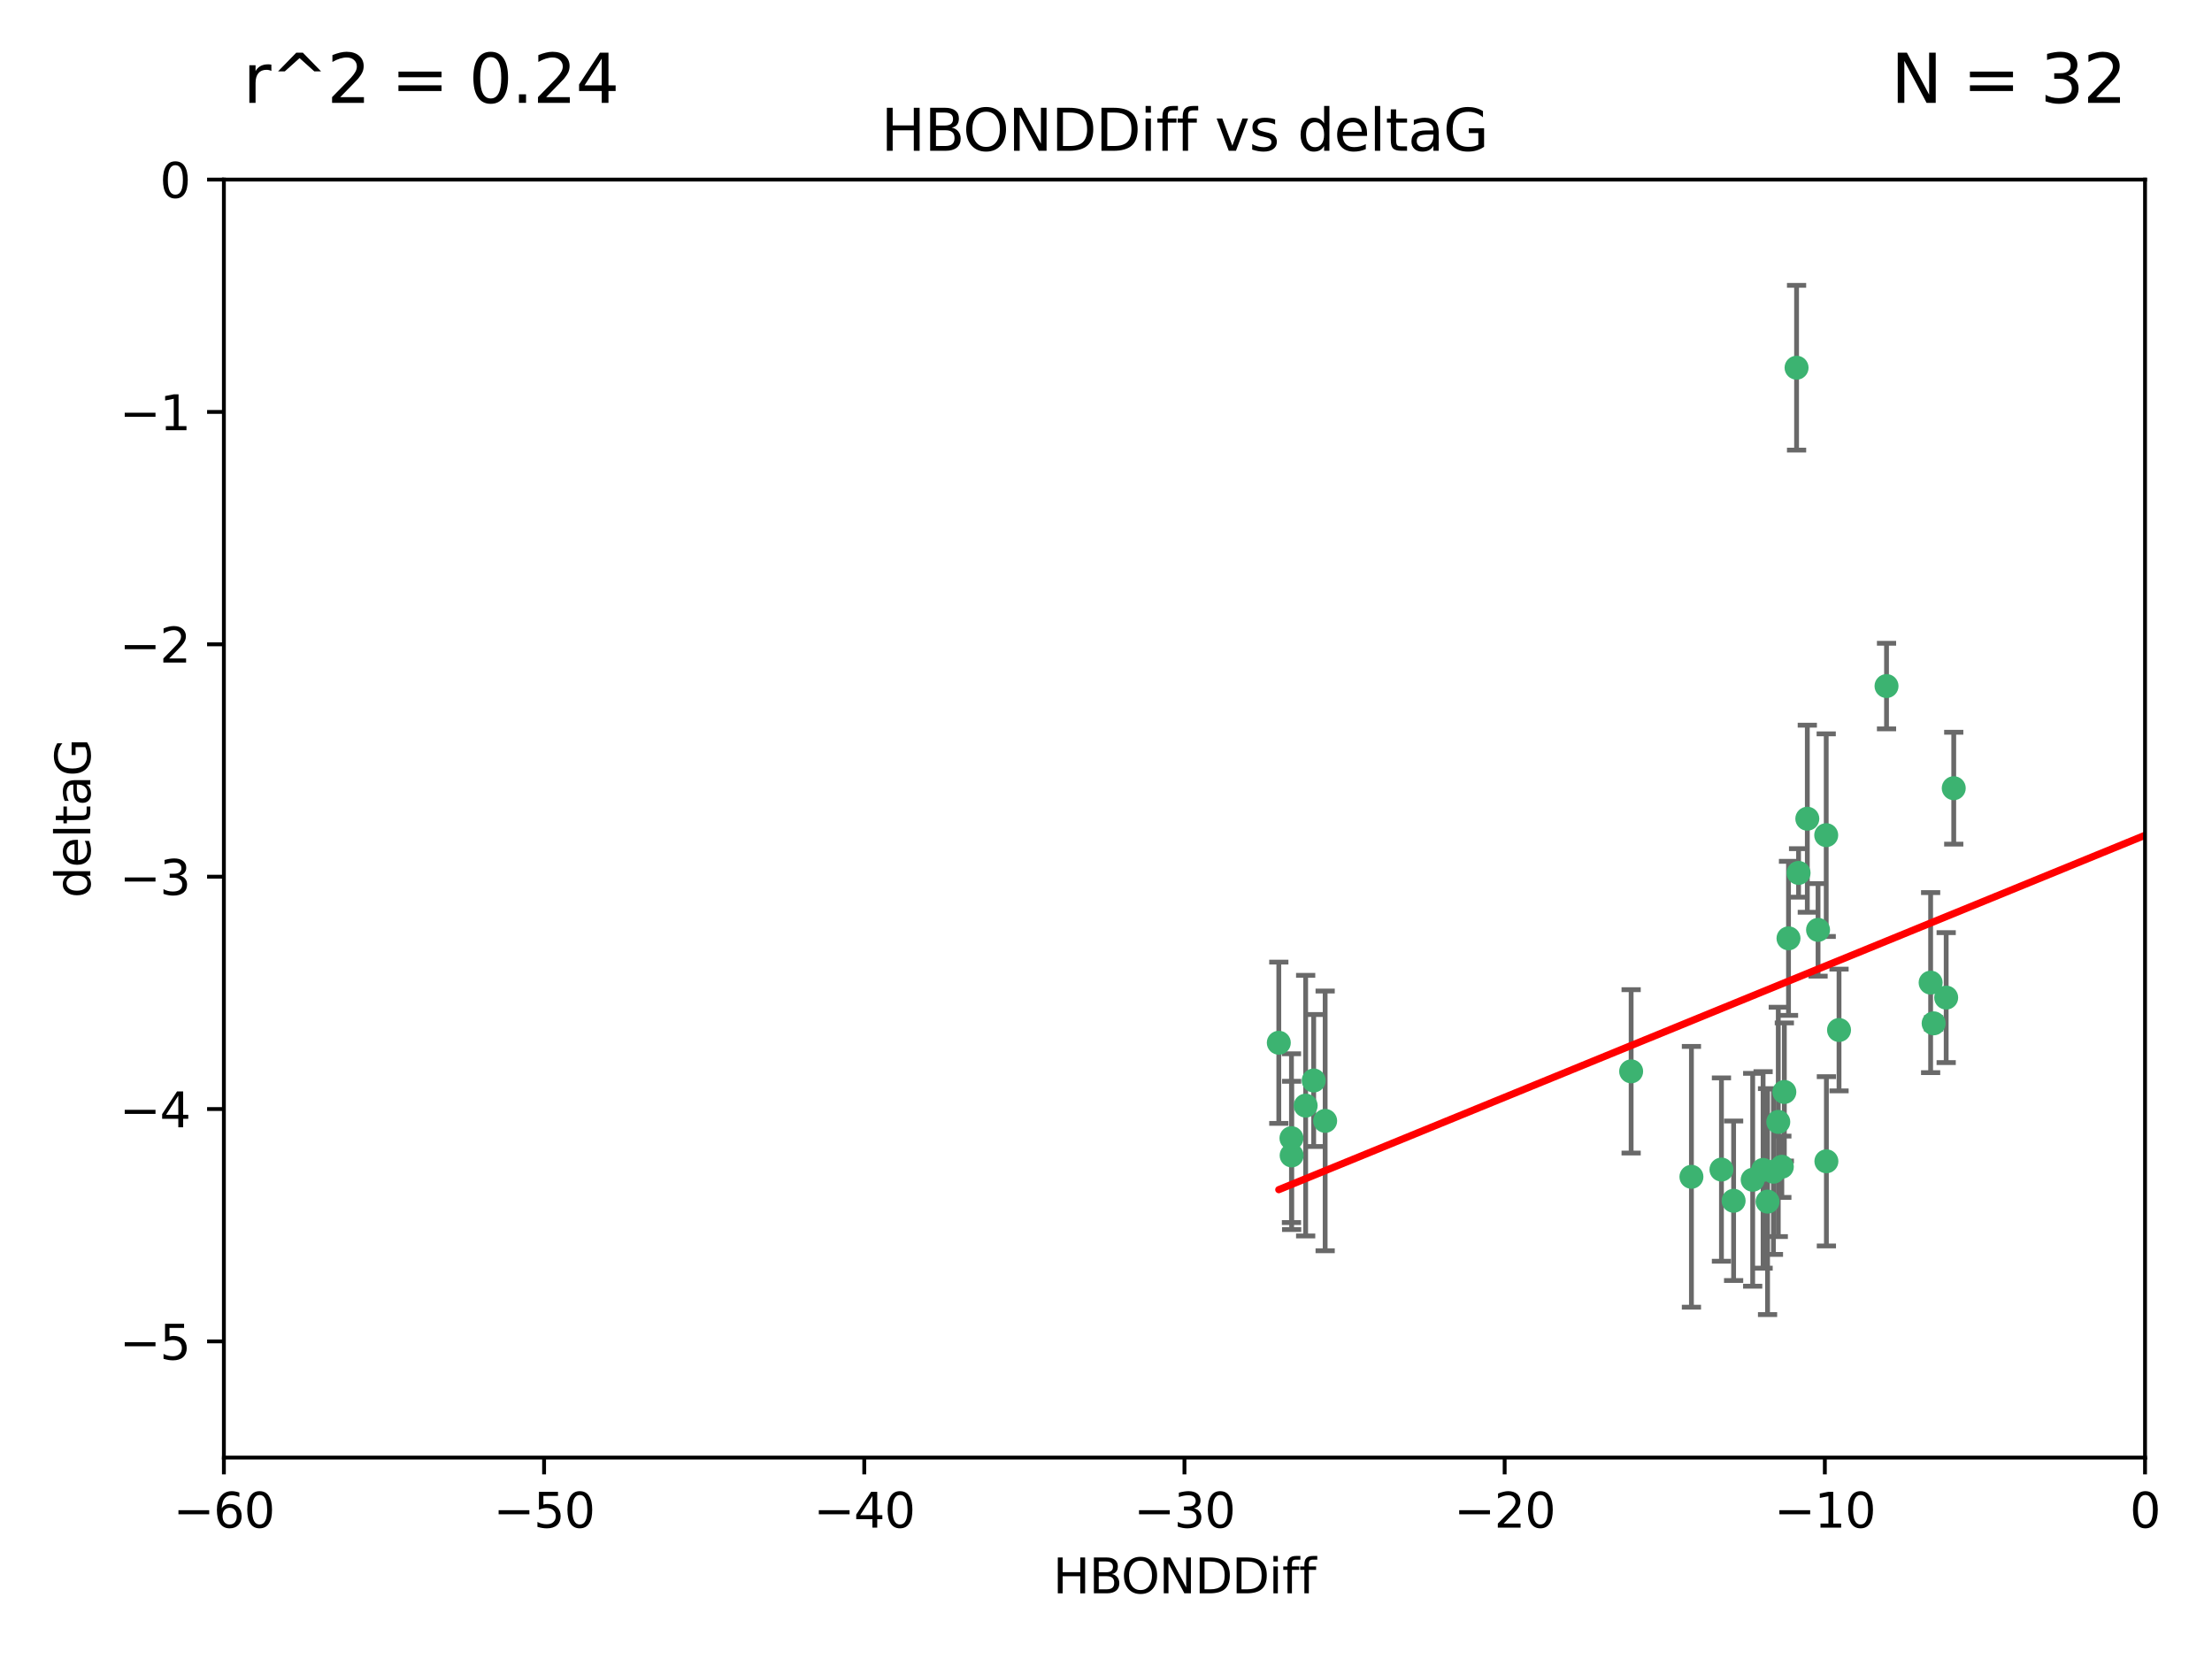 <?xml version="1.0" encoding="utf-8" standalone="no"?>
<!DOCTYPE svg PUBLIC "-//W3C//DTD SVG 1.1//EN"
  "http://www.w3.org/Graphics/SVG/1.1/DTD/svg11.dtd">
<svg xmlns:xlink="http://www.w3.org/1999/xlink" width="460.8pt" height="345.6pt" viewBox="0 0 460.8 345.6" xmlns="http://www.w3.org/2000/svg" version="1.1">
 <defs>
  <style type="text/css">*{stroke-linejoin: round; stroke-linecap: butt}</style>
 </defs>
 <g id="figure_1">
  <g id="patch_1">
   <path d="M 0 345.6 
L 460.8 345.6 
L 460.8 0 
L 0 0 
z
" style="fill: #ffffff"/>
  </g>
  <g id="axes_1">
   <g id="patch_2">
    <path d="M 46.64 303.64 
L 446.85 303.64 
L 446.85 37.411 
L 46.64 37.411 
z
" style="fill: #ffffff"/>
   </g>
   <g id="PathCollection_1">
    <defs>
     <path id="ma09b9f15a0" d="M 0 1.118 
C 0.297 1.118 0.581 1 0.791 0.791 
C 1 0.581 1.118 0.297 1.118 0 
C 1.118 -0.297 1 -0.581 0.791 -0.791 
C 0.581 -1 0.297 -1.118 0 -1.118 
C -0.297 -1.118 -0.581 -1 -0.791 -0.791 
C -1 -0.581 -1.118 -0.297 -1.118 0 
C -1.118 0.297 -1 0.581 -0.791 0.791 
C -0.581 1 -0.297 1.118 0 1.118 
z
" style="stroke: #3cb371"/>
    </defs>
    <g clip-path="url(#pd82873cc7d)">
     <use xlink:href="#ma09b9f15a0" x="368.215" y="250.316" style="fill: #3cb371; stroke: #3cb371"/>
     <use xlink:href="#ma09b9f15a0" x="380.471" y="241.921" style="fill: #3cb371; stroke: #3cb371"/>
     <use xlink:href="#ma09b9f15a0" x="269.035" y="237.101" style="fill: #3cb371; stroke: #3cb371"/>
     <use xlink:href="#ma09b9f15a0" x="358.61" y="243.641" style="fill: #3cb371; stroke: #3cb371"/>
     <use xlink:href="#ma09b9f15a0" x="352.356" y="245.151" style="fill: #3cb371; stroke: #3cb371"/>
     <use xlink:href="#ma09b9f15a0" x="371.188" y="243.057" style="fill: #3cb371; stroke: #3cb371"/>
     <use xlink:href="#ma09b9f15a0" x="339.796" y="223.183" style="fill: #3cb371; stroke: #3cb371"/>
     <use xlink:href="#ma09b9f15a0" x="370.448" y="233.712" style="fill: #3cb371; stroke: #3cb371"/>
     <use xlink:href="#ma09b9f15a0" x="276.054" y="233.502" style="fill: #3cb371; stroke: #3cb371"/>
     <use xlink:href="#ma09b9f15a0" x="361.144" y="250.142" style="fill: #3cb371; stroke: #3cb371"/>
     <use xlink:href="#ma09b9f15a0" x="378.734" y="193.709" style="fill: #3cb371; stroke: #3cb371"/>
     <use xlink:href="#ma09b9f15a0" x="269.073" y="240.695" style="fill: #3cb371; stroke: #3cb371"/>
     <use xlink:href="#ma09b9f15a0" x="273.664" y="225.088" style="fill: #3cb371; stroke: #3cb371"/>
     <use xlink:href="#ma09b9f15a0" x="365.116" y="245.769" style="fill: #3cb371; stroke: #3cb371"/>
     <use xlink:href="#ma09b9f15a0" x="383.103" y="214.57" style="fill: #3cb371; stroke: #3cb371"/>
     <use xlink:href="#ma09b9f15a0" x="367.286" y="243.713" style="fill: #3cb371; stroke: #3cb371"/>
     <use xlink:href="#ma09b9f15a0" x="380.434" y="173.979" style="fill: #3cb371; stroke: #3cb371"/>
     <use xlink:href="#ma09b9f15a0" x="369.439" y="244.088" style="fill: #3cb371; stroke: #3cb371"/>
     <use xlink:href="#ma09b9f15a0" x="461.043" y="141.469" style="fill: #3cb371; stroke: #3cb371"/>
     <use xlink:href="#ma09b9f15a0" x="374.258" y="76.602" style="fill: #3cb371; stroke: #3cb371"/>
     <use xlink:href="#ma09b9f15a0" x="407" y="164.196" style="fill: #3cb371; stroke: #3cb371"/>
     <use xlink:href="#ma09b9f15a0" x="372.579" y="195.473" style="fill: #3cb371; stroke: #3cb371"/>
     <use xlink:href="#ma09b9f15a0" x="405.425" y="207.82" style="fill: #3cb371; stroke: #3cb371"/>
     <use xlink:href="#ma09b9f15a0" x="376.497" y="170.554" style="fill: #3cb371; stroke: #3cb371"/>
     <use xlink:href="#ma09b9f15a0" x="271.993" y="230.324" style="fill: #3cb371; stroke: #3cb371"/>
     <use xlink:href="#ma09b9f15a0" x="371.712" y="227.477" style="fill: #3cb371; stroke: #3cb371"/>
     <use xlink:href="#ma09b9f15a0" x="266.399" y="217.224" style="fill: #3cb371; stroke: #3cb371"/>
     <use xlink:href="#ma09b9f15a0" x="459.389" y="126.26" style="fill: #3cb371; stroke: #3cb371"/>
     <use xlink:href="#ma09b9f15a0" x="392.998" y="142.919" style="fill: #3cb371; stroke: #3cb371"/>
     <use xlink:href="#ma09b9f15a0" x="374.675" y="181.846" style="fill: #3cb371; stroke: #3cb371"/>
     <use xlink:href="#ma09b9f15a0" x="402.812" y="213.179" style="fill: #3cb371; stroke: #3cb371"/>
     <use xlink:href="#ma09b9f15a0" x="402.186" y="204.697" style="fill: #3cb371; stroke: #3cb371"/>
    </g>
   </g>
   <g id="matplotlib.axis_1">
    <g id="xtick_1">
     <g id="line2d_1">
      <defs>
       <path id="m38961020ab" d="M 0 0 
L 0 3.5 
" style="stroke: #000000; stroke-width: 0.8"/>
      </defs>
      <g>
       <use xlink:href="#m38961020ab" x="46.64" y="303.64" style="stroke: #000000; stroke-width: 0.8"/>
      </g>
     </g>
     <g id="text_1">
      <!-- −60 -->
      <g transform="translate(36.088 318.238)scale(0.1 -0.1)">
       <defs>
        <path id="DejaVuSans-2212" d="M 678 2272 
L 4684 2272 
L 4684 1741 
L 678 1741 
L 678 2272 
z
" transform="scale(0.016)"/>
        <path id="DejaVuSans-36" d="M 2113 2584 
Q 1688 2584 1439 2293 
Q 1191 2003 1191 1497 
Q 1191 994 1439 701 
Q 1688 409 2113 409 
Q 2538 409 2786 701 
Q 3034 994 3034 1497 
Q 3034 2003 2786 2293 
Q 2538 2584 2113 2584 
z
M 3366 4563 
L 3366 3988 
Q 3128 4100 2886 4159 
Q 2644 4219 2406 4219 
Q 1781 4219 1451 3797 
Q 1122 3375 1075 2522 
Q 1259 2794 1537 2939 
Q 1816 3084 2150 3084 
Q 2853 3084 3261 2657 
Q 3669 2231 3669 1497 
Q 3669 778 3244 343 
Q 2819 -91 2113 -91 
Q 1303 -91 875 529 
Q 447 1150 447 2328 
Q 447 3434 972 4092 
Q 1497 4750 2381 4750 
Q 2619 4750 2861 4703 
Q 3103 4656 3366 4563 
z
" transform="scale(0.016)"/>
        <path id="DejaVuSans-30" d="M 2034 4250 
Q 1547 4250 1301 3770 
Q 1056 3291 1056 2328 
Q 1056 1369 1301 889 
Q 1547 409 2034 409 
Q 2525 409 2770 889 
Q 3016 1369 3016 2328 
Q 3016 3291 2770 3770 
Q 2525 4250 2034 4250 
z
M 2034 4750 
Q 2819 4750 3233 4129 
Q 3647 3509 3647 2328 
Q 3647 1150 3233 529 
Q 2819 -91 2034 -91 
Q 1250 -91 836 529 
Q 422 1150 422 2328 
Q 422 3509 836 4129 
Q 1250 4750 2034 4750 
z
" transform="scale(0.016)"/>
       </defs>
       <use xlink:href="#DejaVuSans-2212"/>
       <use xlink:href="#DejaVuSans-36" x="83.789"/>
       <use xlink:href="#DejaVuSans-30" x="147.412"/>
      </g>
     </g>
    </g>
    <g id="xtick_2">
     <g id="line2d_2">
      <g>
       <use xlink:href="#m38961020ab" x="113.342" y="303.64" style="stroke: #000000; stroke-width: 0.8"/>
      </g>
     </g>
     <g id="text_2">
      <!-- −50 -->
      <g transform="translate(102.789 318.238)scale(0.1 -0.1)">
       <defs>
        <path id="DejaVuSans-35" d="M 691 4666 
L 3169 4666 
L 3169 4134 
L 1269 4134 
L 1269 2991 
Q 1406 3038 1543 3061 
Q 1681 3084 1819 3084 
Q 2600 3084 3056 2656 
Q 3513 2228 3513 1497 
Q 3513 744 3044 326 
Q 2575 -91 1722 -91 
Q 1428 -91 1123 -41 
Q 819 9 494 109 
L 494 744 
Q 775 591 1075 516 
Q 1375 441 1709 441 
Q 2250 441 2565 725 
Q 2881 1009 2881 1497 
Q 2881 1984 2565 2268 
Q 2250 2553 1709 2553 
Q 1456 2553 1204 2497 
Q 953 2441 691 2322 
L 691 4666 
z
" transform="scale(0.016)"/>
       </defs>
       <use xlink:href="#DejaVuSans-2212"/>
       <use xlink:href="#DejaVuSans-35" x="83.789"/>
       <use xlink:href="#DejaVuSans-30" x="147.412"/>
      </g>
     </g>
    </g>
    <g id="xtick_3">
     <g id="line2d_3">
      <g>
       <use xlink:href="#m38961020ab" x="180.043" y="303.64" style="stroke: #000000; stroke-width: 0.8"/>
      </g>
     </g>
     <g id="text_3">
      <!-- −40 -->
      <g transform="translate(169.491 318.238)scale(0.1 -0.1)">
       <defs>
        <path id="DejaVuSans-34" d="M 2419 4116 
L 825 1625 
L 2419 1625 
L 2419 4116 
z
M 2253 4666 
L 3047 4666 
L 3047 1625 
L 3713 1625 
L 3713 1100 
L 3047 1100 
L 3047 0 
L 2419 0 
L 2419 1100 
L 313 1100 
L 313 1709 
L 2253 4666 
z
" transform="scale(0.016)"/>
       </defs>
       <use xlink:href="#DejaVuSans-2212"/>
       <use xlink:href="#DejaVuSans-34" x="83.789"/>
       <use xlink:href="#DejaVuSans-30" x="147.412"/>
      </g>
     </g>
    </g>
    <g id="xtick_4">
     <g id="line2d_4">
      <g>
       <use xlink:href="#m38961020ab" x="246.745" y="303.64" style="stroke: #000000; stroke-width: 0.8"/>
      </g>
     </g>
     <g id="text_4">
      <!-- −30 -->
      <g transform="translate(236.193 318.238)scale(0.1 -0.1)">
       <defs>
        <path id="DejaVuSans-33" d="M 2597 2516 
Q 3050 2419 3304 2112 
Q 3559 1806 3559 1356 
Q 3559 666 3084 287 
Q 2609 -91 1734 -91 
Q 1441 -91 1130 -33 
Q 819 25 488 141 
L 488 750 
Q 750 597 1062 519 
Q 1375 441 1716 441 
Q 2309 441 2620 675 
Q 2931 909 2931 1356 
Q 2931 1769 2642 2001 
Q 2353 2234 1838 2234 
L 1294 2234 
L 1294 2753 
L 1863 2753 
Q 2328 2753 2575 2939 
Q 2822 3125 2822 3475 
Q 2822 3834 2567 4026 
Q 2313 4219 1838 4219 
Q 1578 4219 1281 4162 
Q 984 4106 628 3988 
L 628 4550 
Q 988 4650 1302 4700 
Q 1616 4750 1894 4750 
Q 2613 4750 3031 4423 
Q 3450 4097 3450 3541 
Q 3450 3153 3228 2886 
Q 3006 2619 2597 2516 
z
" transform="scale(0.016)"/>
       </defs>
       <use xlink:href="#DejaVuSans-2212"/>
       <use xlink:href="#DejaVuSans-33" x="83.789"/>
       <use xlink:href="#DejaVuSans-30" x="147.412"/>
      </g>
     </g>
    </g>
    <g id="xtick_5">
     <g id="line2d_5">
      <g>
       <use xlink:href="#m38961020ab" x="313.447" y="303.64" style="stroke: #000000; stroke-width: 0.8"/>
      </g>
     </g>
     <g id="text_5">
      <!-- −20 -->
      <g transform="translate(302.894 318.238)scale(0.1 -0.1)">
       <defs>
        <path id="DejaVuSans-32" d="M 1228 531 
L 3431 531 
L 3431 0 
L 469 0 
L 469 531 
Q 828 903 1448 1529 
Q 2069 2156 2228 2338 
Q 2531 2678 2651 2914 
Q 2772 3150 2772 3378 
Q 2772 3750 2511 3984 
Q 2250 4219 1831 4219 
Q 1534 4219 1204 4116 
Q 875 4013 500 3803 
L 500 4441 
Q 881 4594 1212 4672 
Q 1544 4750 1819 4750 
Q 2544 4750 2975 4387 
Q 3406 4025 3406 3419 
Q 3406 3131 3298 2873 
Q 3191 2616 2906 2266 
Q 2828 2175 2409 1742 
Q 1991 1309 1228 531 
z
" transform="scale(0.016)"/>
       </defs>
       <use xlink:href="#DejaVuSans-2212"/>
       <use xlink:href="#DejaVuSans-32" x="83.789"/>
       <use xlink:href="#DejaVuSans-30" x="147.412"/>
      </g>
     </g>
    </g>
    <g id="xtick_6">
     <g id="line2d_6">
      <g>
       <use xlink:href="#m38961020ab" x="380.148" y="303.64" style="stroke: #000000; stroke-width: 0.8"/>
      </g>
     </g>
     <g id="text_6">
      <!-- −10 -->
      <g transform="translate(369.596 318.238)scale(0.1 -0.1)">
       <defs>
        <path id="DejaVuSans-31" d="M 794 531 
L 1825 531 
L 1825 4091 
L 703 3866 
L 703 4441 
L 1819 4666 
L 2450 4666 
L 2450 531 
L 3481 531 
L 3481 0 
L 794 0 
L 794 531 
z
" transform="scale(0.016)"/>
       </defs>
       <use xlink:href="#DejaVuSans-2212"/>
       <use xlink:href="#DejaVuSans-31" x="83.789"/>
       <use xlink:href="#DejaVuSans-30" x="147.412"/>
      </g>
     </g>
    </g>
    <g id="xtick_7">
     <g id="line2d_7">
      <g>
       <use xlink:href="#m38961020ab" x="446.85" y="303.64" style="stroke: #000000; stroke-width: 0.8"/>
      </g>
     </g>
     <g id="text_7">
      <!-- 0 -->
      <g transform="translate(443.669 318.238)scale(0.1 -0.1)">
       <use xlink:href="#DejaVuSans-30"/>
      </g>
     </g>
    </g>
    <g id="text_8">
     <!-- HBONDDiff -->
     <g transform="translate(219.356 331.917)scale(0.1 -0.1)">
      <defs>
       <path id="DejaVuSans-48" d="M 628 4666 
L 1259 4666 
L 1259 2753 
L 3553 2753 
L 3553 4666 
L 4184 4666 
L 4184 0 
L 3553 0 
L 3553 2222 
L 1259 2222 
L 1259 0 
L 628 0 
L 628 4666 
z
" transform="scale(0.016)"/>
       <path id="DejaVuSans-42" d="M 1259 2228 
L 1259 519 
L 2272 519 
Q 2781 519 3026 730 
Q 3272 941 3272 1375 
Q 3272 1813 3026 2020 
Q 2781 2228 2272 2228 
L 1259 2228 
z
M 1259 4147 
L 1259 2741 
L 2194 2741 
Q 2656 2741 2882 2914 
Q 3109 3088 3109 3444 
Q 3109 3797 2882 3972 
Q 2656 4147 2194 4147 
L 1259 4147 
z
M 628 4666 
L 2241 4666 
Q 2963 4666 3353 4366 
Q 3744 4066 3744 3513 
Q 3744 3084 3544 2831 
Q 3344 2578 2956 2516 
Q 3422 2416 3680 2098 
Q 3938 1781 3938 1306 
Q 3938 681 3513 340 
Q 3088 0 2303 0 
L 628 0 
L 628 4666 
z
" transform="scale(0.016)"/>
       <path id="DejaVuSans-4f" d="M 2522 4238 
Q 1834 4238 1429 3725 
Q 1025 3213 1025 2328 
Q 1025 1447 1429 934 
Q 1834 422 2522 422 
Q 3209 422 3611 934 
Q 4013 1447 4013 2328 
Q 4013 3213 3611 3725 
Q 3209 4238 2522 4238 
z
M 2522 4750 
Q 3503 4750 4090 4092 
Q 4678 3434 4678 2328 
Q 4678 1225 4090 567 
Q 3503 -91 2522 -91 
Q 1538 -91 948 565 
Q 359 1222 359 2328 
Q 359 3434 948 4092 
Q 1538 4750 2522 4750 
z
" transform="scale(0.016)"/>
       <path id="DejaVuSans-4e" d="M 628 4666 
L 1478 4666 
L 3547 763 
L 3547 4666 
L 4159 4666 
L 4159 0 
L 3309 0 
L 1241 3903 
L 1241 0 
L 628 0 
L 628 4666 
z
" transform="scale(0.016)"/>
       <path id="DejaVuSans-44" d="M 1259 4147 
L 1259 519 
L 2022 519 
Q 2988 519 3436 956 
Q 3884 1394 3884 2338 
Q 3884 3275 3436 3711 
Q 2988 4147 2022 4147 
L 1259 4147 
z
M 628 4666 
L 1925 4666 
Q 3281 4666 3915 4102 
Q 4550 3538 4550 2338 
Q 4550 1131 3912 565 
Q 3275 0 1925 0 
L 628 0 
L 628 4666 
z
" transform="scale(0.016)"/>
       <path id="DejaVuSans-69" d="M 603 3500 
L 1178 3500 
L 1178 0 
L 603 0 
L 603 3500 
z
M 603 4863 
L 1178 4863 
L 1178 4134 
L 603 4134 
L 603 4863 
z
" transform="scale(0.016)"/>
       <path id="DejaVuSans-66" d="M 2375 4863 
L 2375 4384 
L 1825 4384 
Q 1516 4384 1395 4259 
Q 1275 4134 1275 3809 
L 1275 3500 
L 2222 3500 
L 2222 3053 
L 1275 3053 
L 1275 0 
L 697 0 
L 697 3053 
L 147 3053 
L 147 3500 
L 697 3500 
L 697 3744 
Q 697 4328 969 4595 
Q 1241 4863 1831 4863 
L 2375 4863 
z
" transform="scale(0.016)"/>
      </defs>
      <use xlink:href="#DejaVuSans-48"/>
      <use xlink:href="#DejaVuSans-42" x="75.195"/>
      <use xlink:href="#DejaVuSans-4f" x="142.049"/>
      <use xlink:href="#DejaVuSans-4e" x="220.76"/>
      <use xlink:href="#DejaVuSans-44" x="295.564"/>
      <use xlink:href="#DejaVuSans-44" x="372.566"/>
      <use xlink:href="#DejaVuSans-69" x="449.568"/>
      <use xlink:href="#DejaVuSans-66" x="477.352"/>
      <use xlink:href="#DejaVuSans-66" x="512.557"/>
     </g>
    </g>
   </g>
   <g id="matplotlib.axis_2">
    <g id="ytick_1">
     <g id="line2d_8">
      <defs>
       <path id="m89375cccac" d="M 0 0 
L -3.5 0 
" style="stroke: #000000; stroke-width: 0.8"/>
      </defs>
      <g>
       <use xlink:href="#m89375cccac" x="46.64" y="279.437" style="stroke: #000000; stroke-width: 0.8"/>
      </g>
     </g>
     <g id="text_9">
      <!-- −5 -->
      <g transform="translate(24.898 283.237)scale(0.1 -0.1)">
       <use xlink:href="#DejaVuSans-2212"/>
       <use xlink:href="#DejaVuSans-35" x="83.789"/>
      </g>
     </g>
    </g>
    <g id="ytick_2">
     <g id="line2d_9">
      <g>
       <use xlink:href="#m89375cccac" x="46.64" y="231.032" style="stroke: #000000; stroke-width: 0.8"/>
      </g>
     </g>
     <g id="text_10">
      <!-- −4 -->
      <g transform="translate(24.898 234.831)scale(0.1 -0.1)">
       <use xlink:href="#DejaVuSans-2212"/>
       <use xlink:href="#DejaVuSans-34" x="83.789"/>
      </g>
     </g>
    </g>
    <g id="ytick_3">
     <g id="line2d_10">
      <g>
       <use xlink:href="#m89375cccac" x="46.64" y="182.627" style="stroke: #000000; stroke-width: 0.8"/>
      </g>
     </g>
     <g id="text_11">
      <!-- −3 -->
      <g transform="translate(24.898 186.426)scale(0.1 -0.1)">
       <use xlink:href="#DejaVuSans-2212"/>
       <use xlink:href="#DejaVuSans-33" x="83.789"/>
      </g>
     </g>
    </g>
    <g id="ytick_4">
     <g id="line2d_11">
      <g>
       <use xlink:href="#m89375cccac" x="46.64" y="134.222" style="stroke: #000000; stroke-width: 0.8"/>
      </g>
     </g>
     <g id="text_12">
      <!-- −2 -->
      <g transform="translate(24.898 138.021)scale(0.1 -0.1)">
       <use xlink:href="#DejaVuSans-2212"/>
       <use xlink:href="#DejaVuSans-32" x="83.789"/>
      </g>
     </g>
    </g>
    <g id="ytick_5">
     <g id="line2d_12">
      <g>
       <use xlink:href="#m89375cccac" x="46.64" y="85.816" style="stroke: #000000; stroke-width: 0.8"/>
      </g>
     </g>
     <g id="text_13">
      <!-- −1 -->
      <g transform="translate(24.898 89.616)scale(0.1 -0.1)">
       <use xlink:href="#DejaVuSans-2212"/>
       <use xlink:href="#DejaVuSans-31" x="83.789"/>
      </g>
     </g>
    </g>
    <g id="ytick_6">
     <g id="line2d_13">
      <g>
       <use xlink:href="#m89375cccac" x="46.64" y="37.411" style="stroke: #000000; stroke-width: 0.8"/>
      </g>
     </g>
     <g id="text_14">
      <!-- 0 -->
      <g transform="translate(33.278 41.21)scale(0.1 -0.1)">
       <use xlink:href="#DejaVuSans-30"/>
      </g>
     </g>
    </g>
    <g id="text_15">
     <!-- deltaG -->
     <g transform="translate(18.818 187.064)rotate(-90)scale(0.1 -0.1)">
      <defs>
       <path id="DejaVuSans-64" d="M 2906 2969 
L 2906 4863 
L 3481 4863 
L 3481 0 
L 2906 0 
L 2906 525 
Q 2725 213 2448 61 
Q 2172 -91 1784 -91 
Q 1150 -91 751 415 
Q 353 922 353 1747 
Q 353 2572 751 3078 
Q 1150 3584 1784 3584 
Q 2172 3584 2448 3432 
Q 2725 3281 2906 2969 
z
M 947 1747 
Q 947 1113 1208 752 
Q 1469 391 1925 391 
Q 2381 391 2643 752 
Q 2906 1113 2906 1747 
Q 2906 2381 2643 2742 
Q 2381 3103 1925 3103 
Q 1469 3103 1208 2742 
Q 947 2381 947 1747 
z
" transform="scale(0.016)"/>
       <path id="DejaVuSans-65" d="M 3597 1894 
L 3597 1613 
L 953 1613 
Q 991 1019 1311 708 
Q 1631 397 2203 397 
Q 2534 397 2845 478 
Q 3156 559 3463 722 
L 3463 178 
Q 3153 47 2828 -22 
Q 2503 -91 2169 -91 
Q 1331 -91 842 396 
Q 353 884 353 1716 
Q 353 2575 817 3079 
Q 1281 3584 2069 3584 
Q 2775 3584 3186 3129 
Q 3597 2675 3597 1894 
z
M 3022 2063 
Q 3016 2534 2758 2815 
Q 2500 3097 2075 3097 
Q 1594 3097 1305 2825 
Q 1016 2553 972 2059 
L 3022 2063 
z
" transform="scale(0.016)"/>
       <path id="DejaVuSans-6c" d="M 603 4863 
L 1178 4863 
L 1178 0 
L 603 0 
L 603 4863 
z
" transform="scale(0.016)"/>
       <path id="DejaVuSans-74" d="M 1172 4494 
L 1172 3500 
L 2356 3500 
L 2356 3053 
L 1172 3053 
L 1172 1153 
Q 1172 725 1289 603 
Q 1406 481 1766 481 
L 2356 481 
L 2356 0 
L 1766 0 
Q 1100 0 847 248 
Q 594 497 594 1153 
L 594 3053 
L 172 3053 
L 172 3500 
L 594 3500 
L 594 4494 
L 1172 4494 
z
" transform="scale(0.016)"/>
       <path id="DejaVuSans-61" d="M 2194 1759 
Q 1497 1759 1228 1600 
Q 959 1441 959 1056 
Q 959 750 1161 570 
Q 1363 391 1709 391 
Q 2188 391 2477 730 
Q 2766 1069 2766 1631 
L 2766 1759 
L 2194 1759 
z
M 3341 1997 
L 3341 0 
L 2766 0 
L 2766 531 
Q 2569 213 2275 61 
Q 1981 -91 1556 -91 
Q 1019 -91 701 211 
Q 384 513 384 1019 
Q 384 1609 779 1909 
Q 1175 2209 1959 2209 
L 2766 2209 
L 2766 2266 
Q 2766 2663 2505 2880 
Q 2244 3097 1772 3097 
Q 1472 3097 1187 3025 
Q 903 2953 641 2809 
L 641 3341 
Q 956 3463 1253 3523 
Q 1550 3584 1831 3584 
Q 2591 3584 2966 3190 
Q 3341 2797 3341 1997 
z
" transform="scale(0.016)"/>
       <path id="DejaVuSans-47" d="M 3809 666 
L 3809 1919 
L 2778 1919 
L 2778 2438 
L 4434 2438 
L 4434 434 
Q 4069 175 3628 42 
Q 3188 -91 2688 -91 
Q 1594 -91 976 548 
Q 359 1188 359 2328 
Q 359 3472 976 4111 
Q 1594 4750 2688 4750 
Q 3144 4750 3555 4637 
Q 3966 4525 4313 4306 
L 4313 3634 
Q 3963 3931 3569 4081 
Q 3175 4231 2741 4231 
Q 1884 4231 1454 3753 
Q 1025 3275 1025 2328 
Q 1025 1384 1454 906 
Q 1884 428 2741 428 
Q 3075 428 3337 486 
Q 3600 544 3809 666 
z
" transform="scale(0.016)"/>
      </defs>
      <use xlink:href="#DejaVuSans-64"/>
      <use xlink:href="#DejaVuSans-65" x="63.477"/>
      <use xlink:href="#DejaVuSans-6c" x="125"/>
      <use xlink:href="#DejaVuSans-74" x="152.783"/>
      <use xlink:href="#DejaVuSans-61" x="191.992"/>
      <use xlink:href="#DejaVuSans-47" x="253.271"/>
     </g>
    </g>
   </g>
   <g id="LineCollection_1">
    <path d="M 368.215 273.851 
L 368.215 226.78 
" clip-path="url(#pd82873cc7d)" style="fill: none; stroke: #696969"/>
    <path d="M 380.471 259.557 
L 380.471 224.286 
" clip-path="url(#pd82873cc7d)" style="fill: none; stroke: #696969"/>
    <path d="M 269.035 254.682 
L 269.035 219.519 
" clip-path="url(#pd82873cc7d)" style="fill: none; stroke: #696969"/>
    <path d="M 358.61 262.737 
L 358.61 224.544 
" clip-path="url(#pd82873cc7d)" style="fill: none; stroke: #696969"/>
    <path d="M 352.356 272.312 
L 352.356 217.99 
" clip-path="url(#pd82873cc7d)" style="fill: none; stroke: #696969"/>
    <path d="M 371.188 249.446 
L 371.188 236.669 
" clip-path="url(#pd82873cc7d)" style="fill: none; stroke: #696969"/>
    <path d="M 339.796 240.197 
L 339.796 206.168 
" clip-path="url(#pd82873cc7d)" style="fill: none; stroke: #696969"/>
    <path d="M 370.448 257.598 
L 370.448 209.826 
" clip-path="url(#pd82873cc7d)" style="fill: none; stroke: #696969"/>
    <path d="M 276.054 260.554 
L 276.054 206.45 
" clip-path="url(#pd82873cc7d)" style="fill: none; stroke: #696969"/>
    <path d="M 361.144 266.753 
L 361.144 233.531 
" clip-path="url(#pd82873cc7d)" style="fill: none; stroke: #696969"/>
    <path d="M 378.734 203.348 
L 378.734 184.071 
" clip-path="url(#pd82873cc7d)" style="fill: none; stroke: #696969"/>
    <path d="M 269.073 256.139 
L 269.073 225.251 
" clip-path="url(#pd82873cc7d)" style="fill: none; stroke: #696969"/>
    <path d="M 273.664 238.836 
L 273.664 211.34 
" clip-path="url(#pd82873cc7d)" style="fill: none; stroke: #696969"/>
    <path d="M 365.116 267.941 
L 365.116 223.597 
" clip-path="url(#pd82873cc7d)" style="fill: none; stroke: #696969"/>
    <path d="M 383.103 227.251 
L 383.103 201.889 
" clip-path="url(#pd82873cc7d)" style="fill: none; stroke: #696969"/>
    <path d="M 367.286 264.178 
L 367.286 223.248 
" clip-path="url(#pd82873cc7d)" style="fill: none; stroke: #696969"/>
    <path d="M 380.434 195.085 
L 380.434 152.873 
" clip-path="url(#pd82873cc7d)" style="fill: none; stroke: #696969"/>
    <path d="M 369.439 261.318 
L 369.439 226.858 
" clip-path="url(#pd82873cc7d)" style="fill: none; stroke: #696969"/>
    <path d="M 461.043 146.137 
L 461.043 136.802 
" clip-path="url(#pd82873cc7d)" style="fill: none; stroke: #696969"/>
    <path d="M 374.258 93.762 
L 374.258 59.442 
" clip-path="url(#pd82873cc7d)" style="fill: none; stroke: #696969"/>
    <path d="M 407 175.847 
L 407 152.545 
" clip-path="url(#pd82873cc7d)" style="fill: none; stroke: #696969"/>
    <path d="M 372.579 211.518 
L 372.579 179.428 
" clip-path="url(#pd82873cc7d)" style="fill: none; stroke: #696969"/>
    <path d="M 405.425 221.356 
L 405.425 194.285 
" clip-path="url(#pd82873cc7d)" style="fill: none; stroke: #696969"/>
    <path d="M 376.497 190.037 
L 376.497 151.07 
" clip-path="url(#pd82873cc7d)" style="fill: none; stroke: #696969"/>
    <path d="M 271.993 257.471 
L 271.993 203.178 
" clip-path="url(#pd82873cc7d)" style="fill: none; stroke: #696969"/>
    <path d="M 371.712 241.86 
L 371.712 213.095 
" clip-path="url(#pd82873cc7d)" style="fill: none; stroke: #696969"/>
    <path d="M 266.399 234.021 
L 266.399 200.426 
" clip-path="url(#pd82873cc7d)" style="fill: none; stroke: #696969"/>
    <path d="M 459.389 140.03 
L 459.389 112.489 
" clip-path="url(#pd82873cc7d)" style="fill: none; stroke: #696969"/>
    <path d="M 392.998 151.833 
L 392.998 134.005 
" clip-path="url(#pd82873cc7d)" style="fill: none; stroke: #696969"/>
    <path d="M 374.675 186.895 
L 374.675 176.797 
" clip-path="url(#pd82873cc7d)" style="fill: none; stroke: #696969"/>
    <path d="M 402.812 214.388 
L 402.812 211.971 
" clip-path="url(#pd82873cc7d)" style="fill: none; stroke: #696969"/>
    <path d="M 402.186 223.452 
L 402.186 185.941 
" clip-path="url(#pd82873cc7d)" style="fill: none; stroke: #696969"/>
   </g>
   <g id="line2d_14">
    <defs>
     <path id="m2c30b15dcf" d="M 2 0 
L -2 -0 
" style="stroke: #696969"/>
    </defs>
    <g clip-path="url(#pd82873cc7d)">
     <use xlink:href="#m2c30b15dcf" x="368.215" y="273.851" style="fill: #696969; stroke: #696969"/>
     <use xlink:href="#m2c30b15dcf" x="380.471" y="259.557" style="fill: #696969; stroke: #696969"/>
     <use xlink:href="#m2c30b15dcf" x="269.035" y="254.682" style="fill: #696969; stroke: #696969"/>
     <use xlink:href="#m2c30b15dcf" x="358.61" y="262.737" style="fill: #696969; stroke: #696969"/>
     <use xlink:href="#m2c30b15dcf" x="352.356" y="272.312" style="fill: #696969; stroke: #696969"/>
     <use xlink:href="#m2c30b15dcf" x="371.188" y="249.446" style="fill: #696969; stroke: #696969"/>
     <use xlink:href="#m2c30b15dcf" x="339.796" y="240.197" style="fill: #696969; stroke: #696969"/>
     <use xlink:href="#m2c30b15dcf" x="370.448" y="257.598" style="fill: #696969; stroke: #696969"/>
     <use xlink:href="#m2c30b15dcf" x="276.054" y="260.554" style="fill: #696969; stroke: #696969"/>
     <use xlink:href="#m2c30b15dcf" x="361.144" y="266.753" style="fill: #696969; stroke: #696969"/>
     <use xlink:href="#m2c30b15dcf" x="378.734" y="203.348" style="fill: #696969; stroke: #696969"/>
     <use xlink:href="#m2c30b15dcf" x="269.073" y="256.139" style="fill: #696969; stroke: #696969"/>
     <use xlink:href="#m2c30b15dcf" x="273.664" y="238.836" style="fill: #696969; stroke: #696969"/>
     <use xlink:href="#m2c30b15dcf" x="365.116" y="267.941" style="fill: #696969; stroke: #696969"/>
     <use xlink:href="#m2c30b15dcf" x="383.103" y="227.251" style="fill: #696969; stroke: #696969"/>
     <use xlink:href="#m2c30b15dcf" x="367.286" y="264.178" style="fill: #696969; stroke: #696969"/>
     <use xlink:href="#m2c30b15dcf" x="380.434" y="195.085" style="fill: #696969; stroke: #696969"/>
     <use xlink:href="#m2c30b15dcf" x="369.439" y="261.318" style="fill: #696969; stroke: #696969"/>
     <use xlink:href="#m2c30b15dcf" x="461.043" y="146.137" style="fill: #696969; stroke: #696969"/>
     <use xlink:href="#m2c30b15dcf" x="374.258" y="93.762" style="fill: #696969; stroke: #696969"/>
     <use xlink:href="#m2c30b15dcf" x="407" y="175.847" style="fill: #696969; stroke: #696969"/>
     <use xlink:href="#m2c30b15dcf" x="372.579" y="211.518" style="fill: #696969; stroke: #696969"/>
     <use xlink:href="#m2c30b15dcf" x="405.425" y="221.356" style="fill: #696969; stroke: #696969"/>
     <use xlink:href="#m2c30b15dcf" x="376.497" y="190.037" style="fill: #696969; stroke: #696969"/>
     <use xlink:href="#m2c30b15dcf" x="271.993" y="257.471" style="fill: #696969; stroke: #696969"/>
     <use xlink:href="#m2c30b15dcf" x="371.712" y="241.86" style="fill: #696969; stroke: #696969"/>
     <use xlink:href="#m2c30b15dcf" x="266.399" y="234.021" style="fill: #696969; stroke: #696969"/>
     <use xlink:href="#m2c30b15dcf" x="459.389" y="140.03" style="fill: #696969; stroke: #696969"/>
     <use xlink:href="#m2c30b15dcf" x="392.998" y="151.833" style="fill: #696969; stroke: #696969"/>
     <use xlink:href="#m2c30b15dcf" x="374.675" y="186.895" style="fill: #696969; stroke: #696969"/>
     <use xlink:href="#m2c30b15dcf" x="402.812" y="214.388" style="fill: #696969; stroke: #696969"/>
     <use xlink:href="#m2c30b15dcf" x="402.186" y="223.452" style="fill: #696969; stroke: #696969"/>
    </g>
   </g>
   <g id="line2d_15">
    <g clip-path="url(#pd82873cc7d)">
     <use xlink:href="#m2c30b15dcf" x="368.215" y="226.78" style="fill: #696969; stroke: #696969"/>
     <use xlink:href="#m2c30b15dcf" x="380.471" y="224.286" style="fill: #696969; stroke: #696969"/>
     <use xlink:href="#m2c30b15dcf" x="269.035" y="219.519" style="fill: #696969; stroke: #696969"/>
     <use xlink:href="#m2c30b15dcf" x="358.61" y="224.544" style="fill: #696969; stroke: #696969"/>
     <use xlink:href="#m2c30b15dcf" x="352.356" y="217.99" style="fill: #696969; stroke: #696969"/>
     <use xlink:href="#m2c30b15dcf" x="371.188" y="236.669" style="fill: #696969; stroke: #696969"/>
     <use xlink:href="#m2c30b15dcf" x="339.796" y="206.168" style="fill: #696969; stroke: #696969"/>
     <use xlink:href="#m2c30b15dcf" x="370.448" y="209.826" style="fill: #696969; stroke: #696969"/>
     <use xlink:href="#m2c30b15dcf" x="276.054" y="206.45" style="fill: #696969; stroke: #696969"/>
     <use xlink:href="#m2c30b15dcf" x="361.144" y="233.531" style="fill: #696969; stroke: #696969"/>
     <use xlink:href="#m2c30b15dcf" x="378.734" y="184.071" style="fill: #696969; stroke: #696969"/>
     <use xlink:href="#m2c30b15dcf" x="269.073" y="225.251" style="fill: #696969; stroke: #696969"/>
     <use xlink:href="#m2c30b15dcf" x="273.664" y="211.34" style="fill: #696969; stroke: #696969"/>
     <use xlink:href="#m2c30b15dcf" x="365.116" y="223.597" style="fill: #696969; stroke: #696969"/>
     <use xlink:href="#m2c30b15dcf" x="383.103" y="201.889" style="fill: #696969; stroke: #696969"/>
     <use xlink:href="#m2c30b15dcf" x="367.286" y="223.248" style="fill: #696969; stroke: #696969"/>
     <use xlink:href="#m2c30b15dcf" x="380.434" y="152.873" style="fill: #696969; stroke: #696969"/>
     <use xlink:href="#m2c30b15dcf" x="369.439" y="226.858" style="fill: #696969; stroke: #696969"/>
     <use xlink:href="#m2c30b15dcf" x="461.043" y="136.802" style="fill: #696969; stroke: #696969"/>
     <use xlink:href="#m2c30b15dcf" x="374.258" y="59.442" style="fill: #696969; stroke: #696969"/>
     <use xlink:href="#m2c30b15dcf" x="407" y="152.545" style="fill: #696969; stroke: #696969"/>
     <use xlink:href="#m2c30b15dcf" x="372.579" y="179.428" style="fill: #696969; stroke: #696969"/>
     <use xlink:href="#m2c30b15dcf" x="405.425" y="194.285" style="fill: #696969; stroke: #696969"/>
     <use xlink:href="#m2c30b15dcf" x="376.497" y="151.07" style="fill: #696969; stroke: #696969"/>
     <use xlink:href="#m2c30b15dcf" x="271.993" y="203.178" style="fill: #696969; stroke: #696969"/>
     <use xlink:href="#m2c30b15dcf" x="371.712" y="213.095" style="fill: #696969; stroke: #696969"/>
     <use xlink:href="#m2c30b15dcf" x="266.399" y="200.426" style="fill: #696969; stroke: #696969"/>
     <use xlink:href="#m2c30b15dcf" x="459.389" y="112.489" style="fill: #696969; stroke: #696969"/>
     <use xlink:href="#m2c30b15dcf" x="392.998" y="134.005" style="fill: #696969; stroke: #696969"/>
     <use xlink:href="#m2c30b15dcf" x="374.675" y="176.797" style="fill: #696969; stroke: #696969"/>
     <use xlink:href="#m2c30b15dcf" x="402.812" y="211.971" style="fill: #696969; stroke: #696969"/>
     <use xlink:href="#m2c30b15dcf" x="402.186" y="185.941" style="fill: #696969; stroke: #696969"/>
    </g>
   </g>
   <g id="line2d_16">
    <path d="M 368.215 206.174 
L 380.471 201.16 
L 269.035 246.75 
L 358.61 210.103 
L 352.356 212.662 
L 371.188 204.958 
L 339.796 217.801 
L 370.448 205.26 
L 276.054 243.878 
L 361.144 209.067 
L 378.734 201.87 
L 269.073 246.734 
L 273.664 244.856 
L 365.116 207.442 
L 383.103 200.083 
L 367.286 206.554 
L 380.434 201.175 
L 369.439 205.673 
L 461.043 168.197 
L 374.258 203.702 
L 407 190.307 
L 372.579 204.389 
L 405.425 190.951 
L 376.497 202.786 
L 271.993 245.54 
L 371.712 204.743 
L 266.399 247.828 
L 459.389 168.874 
L 392.998 196.035 
L 374.675 203.531 
L 402.812 192.02 
L 402.186 192.276 
" clip-path="url(#pd82873cc7d)" style="fill: none; stroke: #ff0000; stroke-width: 1.5; stroke-linecap: square"/>
   </g>
   <g id="line2d_17">
    <defs>
     <path id="m8009f68810" d="M 0 2 
C 0.53 2 1.039 1.789 1.414 1.414 
C 1.789 1.039 2 0.53 2 0 
C 2 -0.53 1.789 -1.039 1.414 -1.414 
C 1.039 -1.789 0.53 -2 0 -2 
C -0.53 -2 -1.039 -1.789 -1.414 -1.414 
C -1.789 -1.039 -2 -0.53 -2 0 
C -2 0.53 -1.789 1.039 -1.414 1.414 
C -1.039 1.789 -0.53 2 0 2 
z
" style="stroke: #3cb371"/>
    </defs>
    <g clip-path="url(#pd82873cc7d)">
     <use xlink:href="#m8009f68810" x="368.215" y="250.316" style="fill: #3cb371; stroke: #3cb371"/>
     <use xlink:href="#m8009f68810" x="380.471" y="241.921" style="fill: #3cb371; stroke: #3cb371"/>
     <use xlink:href="#m8009f68810" x="269.035" y="237.101" style="fill: #3cb371; stroke: #3cb371"/>
     <use xlink:href="#m8009f68810" x="358.61" y="243.641" style="fill: #3cb371; stroke: #3cb371"/>
     <use xlink:href="#m8009f68810" x="352.356" y="245.151" style="fill: #3cb371; stroke: #3cb371"/>
     <use xlink:href="#m8009f68810" x="371.188" y="243.057" style="fill: #3cb371; stroke: #3cb371"/>
     <use xlink:href="#m8009f68810" x="339.796" y="223.183" style="fill: #3cb371; stroke: #3cb371"/>
     <use xlink:href="#m8009f68810" x="370.448" y="233.712" style="fill: #3cb371; stroke: #3cb371"/>
     <use xlink:href="#m8009f68810" x="276.054" y="233.502" style="fill: #3cb371; stroke: #3cb371"/>
     <use xlink:href="#m8009f68810" x="361.144" y="250.142" style="fill: #3cb371; stroke: #3cb371"/>
     <use xlink:href="#m8009f68810" x="378.734" y="193.709" style="fill: #3cb371; stroke: #3cb371"/>
     <use xlink:href="#m8009f68810" x="269.073" y="240.695" style="fill: #3cb371; stroke: #3cb371"/>
     <use xlink:href="#m8009f68810" x="273.664" y="225.088" style="fill: #3cb371; stroke: #3cb371"/>
     <use xlink:href="#m8009f68810" x="365.116" y="245.769" style="fill: #3cb371; stroke: #3cb371"/>
     <use xlink:href="#m8009f68810" x="383.103" y="214.57" style="fill: #3cb371; stroke: #3cb371"/>
     <use xlink:href="#m8009f68810" x="367.286" y="243.713" style="fill: #3cb371; stroke: #3cb371"/>
     <use xlink:href="#m8009f68810" x="380.434" y="173.979" style="fill: #3cb371; stroke: #3cb371"/>
     <use xlink:href="#m8009f68810" x="369.439" y="244.088" style="fill: #3cb371; stroke: #3cb371"/>
     <use xlink:href="#m8009f68810" x="461.043" y="141.469" style="fill: #3cb371; stroke: #3cb371"/>
     <use xlink:href="#m8009f68810" x="374.258" y="76.602" style="fill: #3cb371; stroke: #3cb371"/>
     <use xlink:href="#m8009f68810" x="407" y="164.196" style="fill: #3cb371; stroke: #3cb371"/>
     <use xlink:href="#m8009f68810" x="372.579" y="195.473" style="fill: #3cb371; stroke: #3cb371"/>
     <use xlink:href="#m8009f68810" x="405.425" y="207.82" style="fill: #3cb371; stroke: #3cb371"/>
     <use xlink:href="#m8009f68810" x="376.497" y="170.554" style="fill: #3cb371; stroke: #3cb371"/>
     <use xlink:href="#m8009f68810" x="271.993" y="230.324" style="fill: #3cb371; stroke: #3cb371"/>
     <use xlink:href="#m8009f68810" x="371.712" y="227.477" style="fill: #3cb371; stroke: #3cb371"/>
     <use xlink:href="#m8009f68810" x="266.399" y="217.224" style="fill: #3cb371; stroke: #3cb371"/>
     <use xlink:href="#m8009f68810" x="459.389" y="126.26" style="fill: #3cb371; stroke: #3cb371"/>
     <use xlink:href="#m8009f68810" x="392.998" y="142.919" style="fill: #3cb371; stroke: #3cb371"/>
     <use xlink:href="#m8009f68810" x="374.675" y="181.846" style="fill: #3cb371; stroke: #3cb371"/>
     <use xlink:href="#m8009f68810" x="402.812" y="213.179" style="fill: #3cb371; stroke: #3cb371"/>
     <use xlink:href="#m8009f68810" x="402.186" y="204.697" style="fill: #3cb371; stroke: #3cb371"/>
    </g>
   </g>
   <g id="patch_3">
    <path d="M 46.64 303.64 
L 46.64 37.411 
" style="fill: none; stroke: #000000; stroke-width: 0.8; stroke-linejoin: miter; stroke-linecap: square"/>
   </g>
   <g id="patch_4">
    <path d="M 446.85 303.64 
L 446.85 37.411 
" style="fill: none; stroke: #000000; stroke-width: 0.8; stroke-linejoin: miter; stroke-linecap: square"/>
   </g>
   <g id="patch_5">
    <path d="M 46.64 303.64 
L 446.85 303.64 
" style="fill: none; stroke: #000000; stroke-width: 0.8; stroke-linejoin: miter; stroke-linecap: square"/>
   </g>
   <g id="patch_6">
    <path d="M 46.64 37.411 
L 446.85 37.411 
" style="fill: none; stroke: #000000; stroke-width: 0.8; stroke-linejoin: miter; stroke-linecap: square"/>
   </g>
   <g id="text_16">
    <!-- N = 32 -->
    <g transform="translate(393.929 21.426)scale(0.14 -0.14)">
     <defs>
      <path id="DejaVuSans-20" transform="scale(0.016)"/>
      <path id="DejaVuSans-3d" d="M 678 2906 
L 4684 2906 
L 4684 2381 
L 678 2381 
L 678 2906 
z
M 678 1631 
L 4684 1631 
L 4684 1100 
L 678 1100 
L 678 1631 
z
" transform="scale(0.016)"/>
     </defs>
     <use xlink:href="#DejaVuSans-4e"/>
     <use xlink:href="#DejaVuSans-20" x="74.805"/>
     <use xlink:href="#DejaVuSans-3d" x="106.592"/>
     <use xlink:href="#DejaVuSans-20" x="190.381"/>
     <use xlink:href="#DejaVuSans-33" x="222.168"/>
     <use xlink:href="#DejaVuSans-32" x="285.791"/>
    </g>
   </g>
   <g id="text_17">
    <!-- r^2 = 0.24 -->
    <g transform="translate(50.642 21.426)scale(0.14 -0.14)">
     <defs>
      <path id="DejaVuSans-72" d="M 2631 2963 
Q 2534 3019 2420 3045 
Q 2306 3072 2169 3072 
Q 1681 3072 1420 2755 
Q 1159 2438 1159 1844 
L 1159 0 
L 581 0 
L 581 3500 
L 1159 3500 
L 1159 2956 
Q 1341 3275 1631 3429 
Q 1922 3584 2338 3584 
Q 2397 3584 2469 3576 
Q 2541 3569 2628 3553 
L 2631 2963 
z
" transform="scale(0.016)"/>
      <path id="DejaVuSans-5e" d="M 2988 4666 
L 4684 2925 
L 4056 2925 
L 2681 4159 
L 1306 2925 
L 678 2925 
L 2375 4666 
L 2988 4666 
z
" transform="scale(0.016)"/>
      <path id="DejaVuSans-2e" d="M 684 794 
L 1344 794 
L 1344 0 
L 684 0 
L 684 794 
z
" transform="scale(0.016)"/>
     </defs>
     <use xlink:href="#DejaVuSans-72"/>
     <use xlink:href="#DejaVuSans-5e" x="41.113"/>
     <use xlink:href="#DejaVuSans-32" x="124.902"/>
     <use xlink:href="#DejaVuSans-20" x="188.525"/>
     <use xlink:href="#DejaVuSans-3d" x="220.312"/>
     <use xlink:href="#DejaVuSans-20" x="304.102"/>
     <use xlink:href="#DejaVuSans-30" x="335.889"/>
     <use xlink:href="#DejaVuSans-2e" x="399.512"/>
     <use xlink:href="#DejaVuSans-32" x="431.299"/>
     <use xlink:href="#DejaVuSans-34" x="494.922"/>
    </g>
   </g>
   <g id="text_18">
    <!-- HBONDDiff vs deltaG -->
    <g transform="translate(183.542 31.411)scale(0.12 -0.12)">
     <defs>
      <path id="DejaVuSans-76" d="M 191 3500 
L 800 3500 
L 1894 563 
L 2988 3500 
L 3597 3500 
L 2284 0 
L 1503 0 
L 191 3500 
z
" transform="scale(0.016)"/>
      <path id="DejaVuSans-73" d="M 2834 3397 
L 2834 2853 
Q 2591 2978 2328 3040 
Q 2066 3103 1784 3103 
Q 1356 3103 1142 2972 
Q 928 2841 928 2578 
Q 928 2378 1081 2264 
Q 1234 2150 1697 2047 
L 1894 2003 
Q 2506 1872 2764 1633 
Q 3022 1394 3022 966 
Q 3022 478 2636 193 
Q 2250 -91 1575 -91 
Q 1294 -91 989 -36 
Q 684 19 347 128 
L 347 722 
Q 666 556 975 473 
Q 1284 391 1588 391 
Q 1994 391 2212 530 
Q 2431 669 2431 922 
Q 2431 1156 2273 1281 
Q 2116 1406 1581 1522 
L 1381 1569 
Q 847 1681 609 1914 
Q 372 2147 372 2553 
Q 372 3047 722 3315 
Q 1072 3584 1716 3584 
Q 2034 3584 2315 3537 
Q 2597 3491 2834 3397 
z
" transform="scale(0.016)"/>
     </defs>
     <use xlink:href="#DejaVuSans-48"/>
     <use xlink:href="#DejaVuSans-42" x="75.195"/>
     <use xlink:href="#DejaVuSans-4f" x="142.049"/>
     <use xlink:href="#DejaVuSans-4e" x="220.76"/>
     <use xlink:href="#DejaVuSans-44" x="295.564"/>
     <use xlink:href="#DejaVuSans-44" x="372.566"/>
     <use xlink:href="#DejaVuSans-69" x="449.568"/>
     <use xlink:href="#DejaVuSans-66" x="477.352"/>
     <use xlink:href="#DejaVuSans-66" x="512.557"/>
     <use xlink:href="#DejaVuSans-20" x="547.762"/>
     <use xlink:href="#DejaVuSans-76" x="579.549"/>
     <use xlink:href="#DejaVuSans-73" x="638.729"/>
     <use xlink:href="#DejaVuSans-20" x="690.828"/>
     <use xlink:href="#DejaVuSans-64" x="722.615"/>
     <use xlink:href="#DejaVuSans-65" x="786.092"/>
     <use xlink:href="#DejaVuSans-6c" x="847.615"/>
     <use xlink:href="#DejaVuSans-74" x="875.398"/>
     <use xlink:href="#DejaVuSans-61" x="914.607"/>
     <use xlink:href="#DejaVuSans-47" x="975.887"/>
    </g>
   </g>
  </g>
 </g>
 <defs>
  <clipPath id="pd82873cc7d">
   <rect x="46.64" y="37.411" width="400.21" height="266.229"/>
  </clipPath>
 </defs>
</svg>
